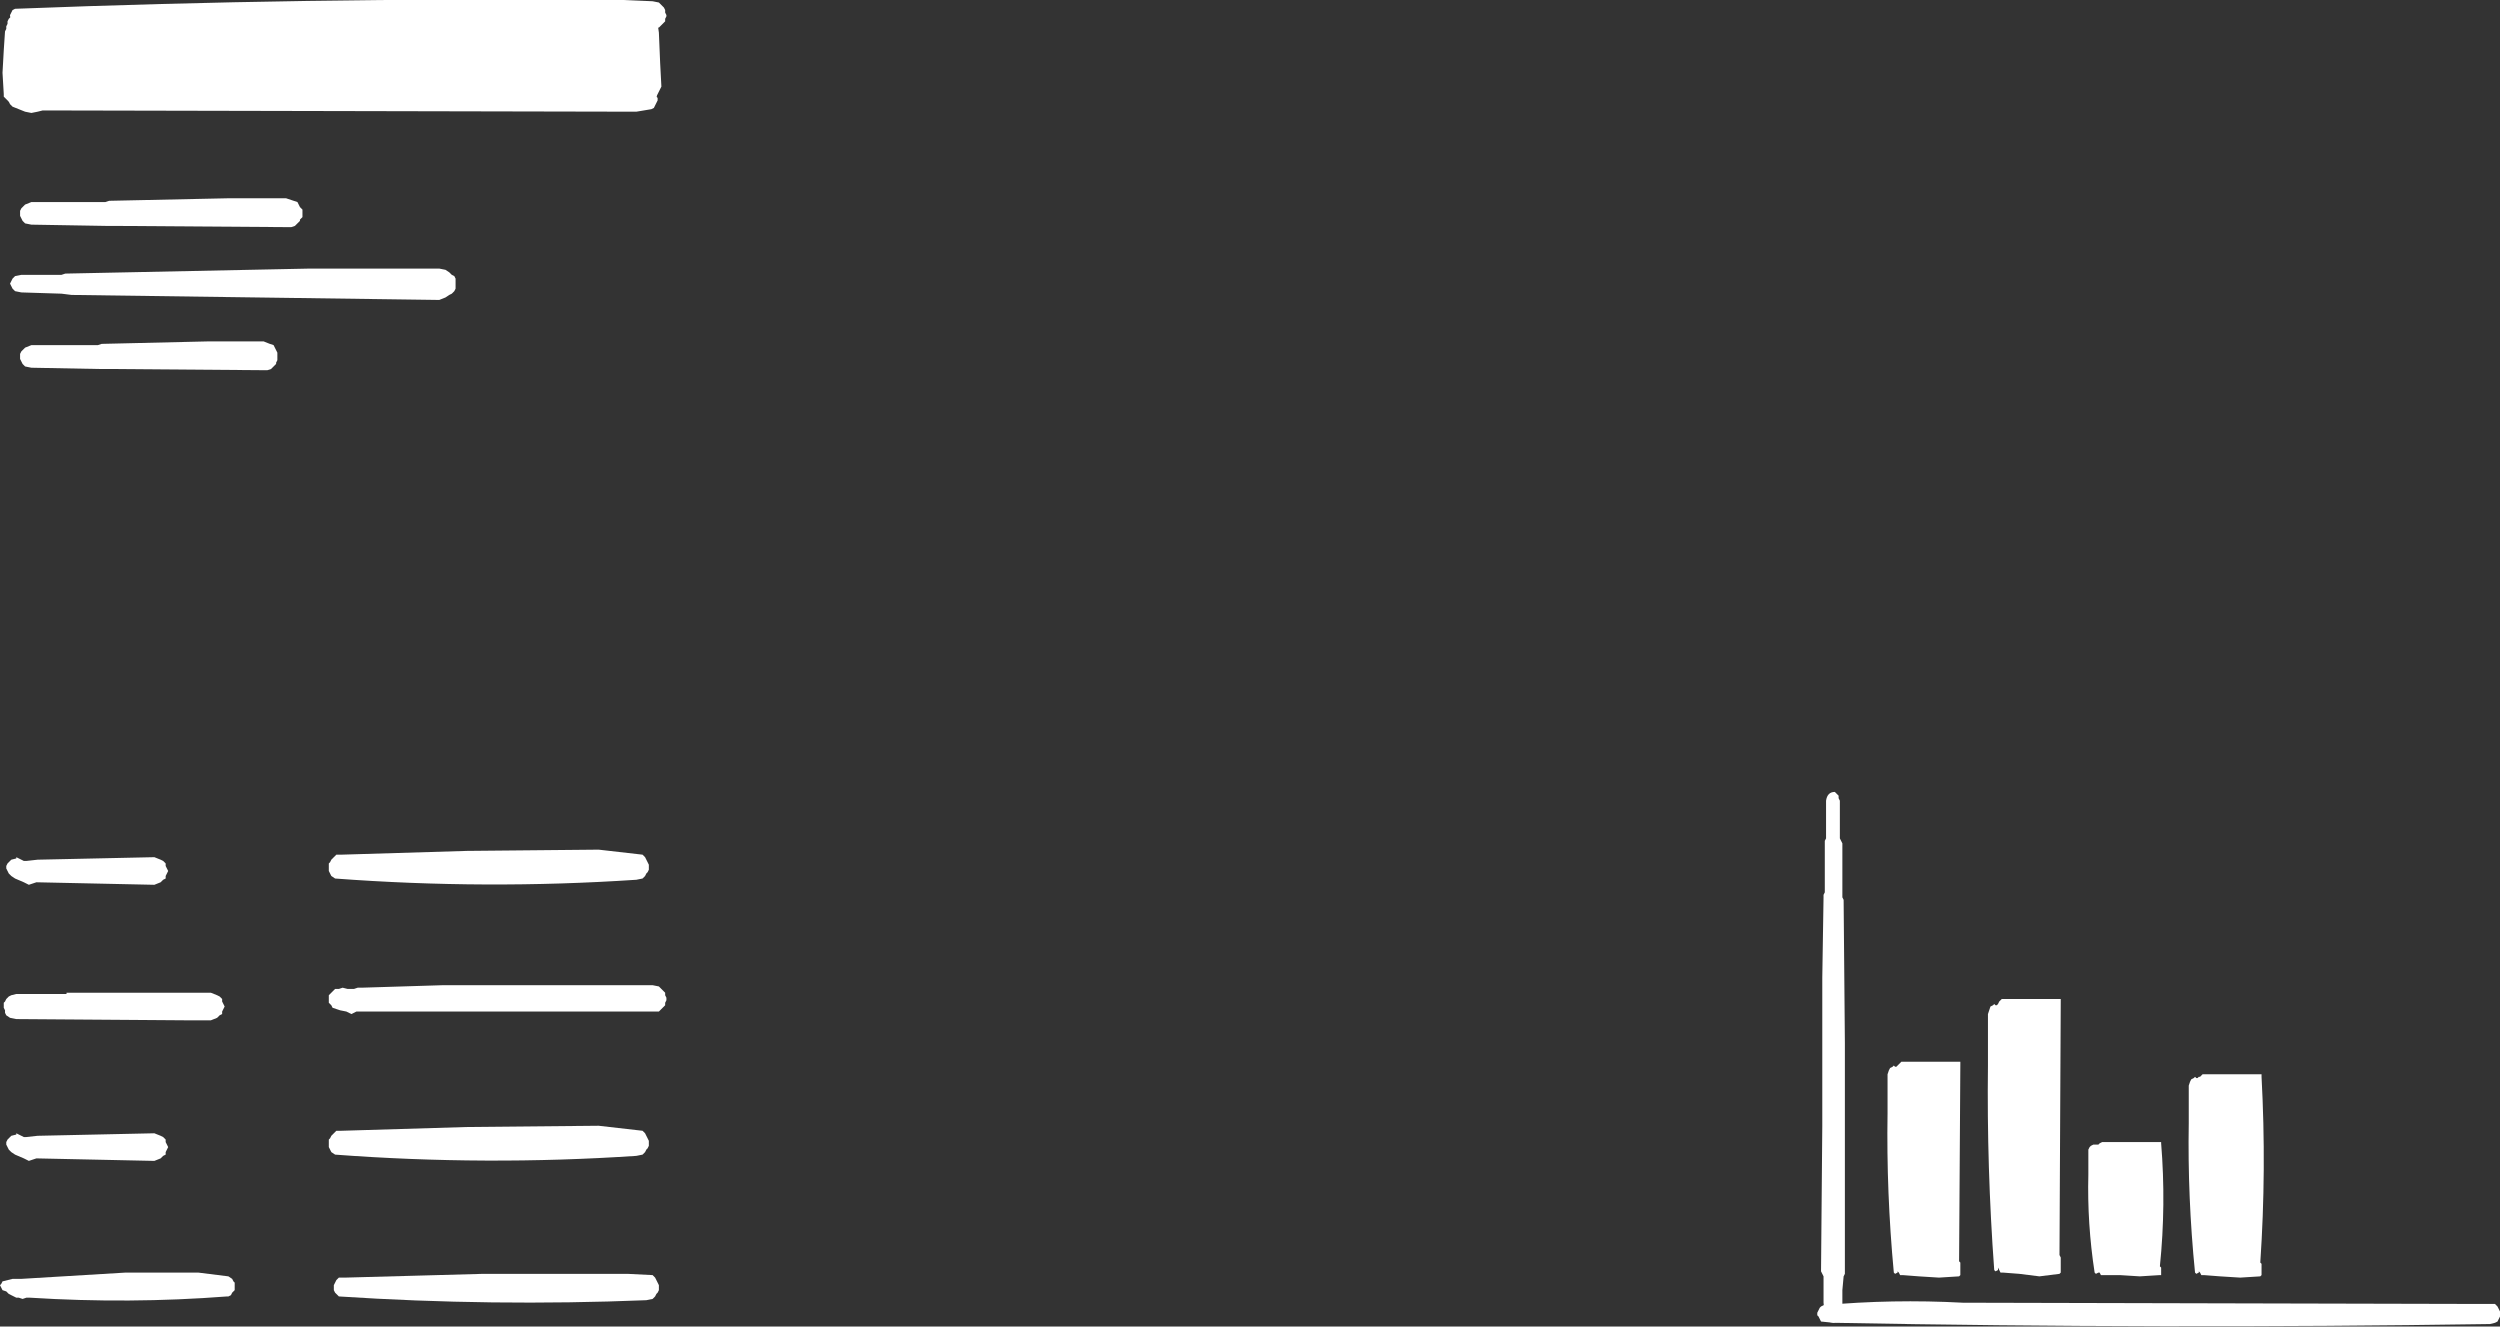 <?xml version="1.0" encoding="UTF-8" standalone="no"?>
<svg xmlns:xlink="http://www.w3.org/1999/xlink" height="52.85px" width="99.6px" xmlns="http://www.w3.org/2000/svg">
  <rect width="100%" height="100%" fill="#333333" stroke="none"/>
  <g transform="matrix(1.0, 0.0, 0.0, 1.0, 50.95, 27.1)">
    <path d="M-50.4 -26.25 L-50.5 -26.35 -50.55 -26.45 -50.55 -26.5 -50.5 -26.6 -50.45 -26.7 -50.35 -26.75 Q-38.7 -27.2 -27.1 -27.1 L-26.1 -27.1 -24.95 -27.05 -24.7 -27.0 -24.6 -26.9 -24.5 -26.8 -24.45 -26.7 -24.45 -26.6 -24.4 -26.5 -24.4 -26.45 -24.45 -26.35 -24.45 -26.25 -24.55 -26.15 -24.65 -26.05 -24.7 -26.0 Q-37.45 -25.75 -50.2 -26.2 L-50.4 -26.25" fill="#ffffff" fill-rule="evenodd" stroke="none"/>
    <path d="M-50.55 -26.4 L-50.45 -26.5 -50.35 -26.55 -50.3 -26.55 -50.15 -26.45 -50.05 -26.35 -50.05 -26.25 -50.05 -26.1 -49.95 -25.9 -49.95 -25.8 -49.9 -24.95 -49.85 -24.0 -49.9 -23.35 -49.9 -23.25 -50.0 -23.2 -50.05 -23.1 -50.15 -23.0 -50.35 -23.0 -50.6 -23.05 -50.7 -23.15 -50.8 -23.25 -50.8 -23.35 -50.85 -24.2 -50.8 -25.1 -50.75 -25.85 -50.7 -25.95 -50.7 -26.05 -50.65 -26.15 -50.65 -26.25 -50.6 -26.35 -50.55 -26.4" fill="#ffffff" fill-rule="evenodd" stroke="none"/>
    <path d="M-49.4 -23.55 L-27.95 -23.7 -25.6 -23.65 -25.0 -23.55 -24.85 -23.45 -24.8 -23.35 -24.8 -23.25 -24.75 -23.2 -24.75 -23.1 -24.8 -23.0 -24.85 -22.9 -24.9 -22.8 -25.0 -22.75 -25.6 -22.65 -49.2 -22.7 -49.25 -22.7 -49.45 -22.65 -49.7 -22.6 -49.95 -22.65 -50.45 -22.85 -50.55 -22.95 -50.6 -23.05 -50.6 -23.1 -50.6 -23.2 -50.55 -23.3 -50.5 -23.4 -50.4 -23.5 -50.2 -23.55 -50.1 -23.55 -49.9 -23.5 -49.7 -23.45 -49.5 -23.5 -49.4 -23.55" fill="#ffffff" fill-rule="evenodd" stroke="none"/>
    <path d="M-25.55 -25.85 L-25.45 -26.75 -25.4 -26.85 -25.3 -26.95 -25.15 -27.0 -25.1 -27.0 -24.95 -26.95 -24.85 -26.85 -24.7 -25.8 -24.65 -24.6 -24.6 -23.65 -24.65 -23.55 -24.7 -23.45 -24.75 -23.35 -24.8 -23.25 -24.85 -23.2 -24.95 -23.2 -25.1 -23.15 -25.35 -23.2 -25.5 -23.3 -25.55 -23.4 -25.6 -23.5 -25.65 -24.6 -25.55 -25.85" fill="#ffffff" fill-rule="evenodd" stroke="none"/>
    <path d="M-50.3 -26.55 L-24.8 -26.55 -24.8 -23.25 -50.3 -23.25 -50.3 -26.55" fill="#ffffff" fill-rule="evenodd" stroke="none"/>
    <path d="M-48.35 -16.2 L-38.6 -16.4 -33.45 -16.4 -33.2 -16.35 -33.05 -16.25 -32.95 -16.15 -32.85 -16.1 -32.8 -16.0 -32.8 -15.9 -32.8 -15.8 -32.8 -15.7 -32.8 -15.6 -32.85 -15.5 -32.95 -15.4 -33.05 -15.35 -33.2 -15.25 -33.45 -15.15 -48.1 -15.35 -48.5 -15.4 -50.1 -15.45 -50.35 -15.5 -50.45 -15.6 -50.5 -15.7 -50.55 -15.8 -50.5 -15.9 -50.45 -16.0 -50.35 -16.1 -50.1 -16.15 -48.5 -16.15 -48.35 -16.2" fill="#ffffff" fill-rule="evenodd" stroke="none"/>
    <path d="M-50.15 -13.0 L-50.1 -13.1 -50.05 -13.15 -49.95 -13.25 -49.7 -13.35 -47.05 -13.35 -46.9 -13.4 -42.6 -13.5 -40.45 -13.5 -40.2 -13.4 -40.05 -13.35 -40.0 -13.25 -39.95 -13.15 -39.9 -13.05 -39.9 -12.95 -39.9 -12.85 -39.9 -12.75 -39.95 -12.65 -39.95 -12.6 -40.05 -12.5 -40.15 -12.4 -40.3 -12.35 -46.7 -12.4 -47.05 -12.4 -49.7 -12.45 -49.95 -12.5 -50.05 -12.6 -50.1 -12.7 -50.15 -12.8 -50.15 -12.9 -50.15 -13.0" fill="#ffffff" fill-rule="evenodd" stroke="none"/>
    <path d="M-50.15 -18.7 L-50.1 -18.8 -50.05 -18.85 -49.95 -18.95 -49.7 -19.05 -46.75 -19.05 -46.6 -19.1 -41.9 -19.2 -39.55 -19.2 -39.25 -19.1 -39.1 -19.05 -39.05 -18.95 -39.0 -18.85 -38.9 -18.75 -38.9 -18.65 -38.9 -18.55 -38.9 -18.45 -39.0 -18.35 -39.0 -18.3 -39.1 -18.2 -39.2 -18.1 -39.35 -18.05 -46.4 -18.1 -46.75 -18.1 -49.7 -18.15 -49.95 -18.2 -50.05 -18.3 -50.1 -18.4 -50.15 -18.5 -50.15 -18.6 -50.15 -18.7" fill="#ffffff" fill-rule="evenodd" stroke="none"/>
    <path d="M35.15 18.45 Q35.35 20.9 35.1 23.35 L35.15 23.4 35.15 23.7 35.1 23.7 34.3 23.75 33.5 23.7 32.85 23.7 32.75 23.7 32.7 23.6 32.65 23.6 32.55 23.65 32.5 23.6 Q32.2 21.65 32.25 19.7 L32.25 18.7 32.3 18.6 32.35 18.55 32.45 18.5 32.5 18.5 32.55 18.5 32.6 18.5 32.65 18.5 32.7 18.45 32.8 18.4 34.05 18.4 34.15 18.4 34.6 18.4 35.15 18.4 35.15 18.45" fill="#ffffff" fill-rule="evenodd" stroke="none"/>
    <path d="M31.15 12.8 L31.1 22.9 31.15 23.0 31.15 23.6 31.1 23.65 30.3 23.75 29.5 23.65 28.85 23.6 28.75 23.6 28.7 23.5 28.65 23.4 28.65 23.5 28.55 23.55 28.5 23.5 Q28.2 19.4 28.25 15.35 L28.25 13.3 28.3 13.15 28.35 13.0 28.45 12.95 28.5 12.9 28.55 12.95 28.6 12.95 28.65 12.9 28.7 12.8 28.8 12.7 30.05 12.7 30.15 12.7 30.6 12.7 31.15 12.7 31.15 12.8" fill="#ffffff" fill-rule="evenodd" stroke="none"/>
    <path d="M27.15 15.3 L27.1 23.15 27.15 23.2 27.15 23.7 27.1 23.75 26.3 23.8 25.5 23.75 24.85 23.7 24.75 23.7 24.7 23.6 24.65 23.55 24.65 23.6 24.55 23.65 24.5 23.6 Q24.2 20.4 24.25 17.25 L24.25 15.7 24.3 15.55 24.35 15.45 24.45 15.4 24.5 15.35 24.55 15.4 24.6 15.4 24.65 15.35 24.7 15.3 24.8 15.2 26.05 15.2 26.15 15.2 26.6 15.2 27.15 15.2 27.15 15.3" fill="#ffffff" fill-rule="evenodd" stroke="none"/>
    <path d="M39.15 15.8 Q39.35 19.5 39.1 23.2 L39.15 23.25 39.15 23.7 39.1 23.75 38.3 23.8 37.5 23.75 36.85 23.7 36.75 23.7 36.7 23.6 36.65 23.55 36.65 23.6 36.55 23.65 36.5 23.6 Q36.2 20.6 36.25 17.65 L36.25 16.15 36.3 16.0 36.35 15.9 36.45 15.85 36.5 15.8 36.55 15.85 36.6 15.85 36.65 15.8 36.7 15.8 36.8 15.7 38.05 15.7 38.15 15.7 38.6 15.7 39.15 15.7 39.15 15.8" fill="#ffffff" fill-rule="evenodd" stroke="none"/>
    <path d="M22.15 4.45 L22.25 4.55 22.3 4.6 22.3 4.7 22.35 4.8 22.35 5.3 22.35 5.85 22.35 6.3 22.4 6.4 22.45 6.5 22.45 7.25 22.45 8.0 22.45 8.55 22.45 8.65 22.5 8.75 22.55 14.45 22.55 20.3 22.55 23.55 22.55 23.65 22.5 23.75 22.45 24.3 22.45 24.85 22.4 25.35 22.35 25.45 22.3 25.55 22.1 25.6 21.85 25.55 21.8 25.45 21.75 25.35 21.7 24.8 21.7 24.2 21.7 23.75 21.65 23.65 21.6 23.55 21.65 17.75 21.65 11.85 21.7 8.65 21.7 8.55 21.75 8.45 21.75 7.7 21.75 6.95 21.75 6.4 21.8 6.3 21.8 6.2 21.8 5.55 21.8 4.8 Q21.85 4.45 22.15 4.45" fill="#ffffff" fill-rule="evenodd" stroke="none"/>
    <path d="M48.55 24.95 L48.6 25.05 48.65 25.15 48.65 25.25 48.65 25.35 48.6 25.45 48.55 25.55 48.45 25.6 48.25 25.65 Q35.15 25.85 22.1 25.6 L21.6 25.55 21.55 25.45 21.5 25.35 21.45 25.3 21.45 25.2 21.5 25.1 21.55 25.0 21.6 24.95 21.7 24.9 Q24.45 24.65 27.25 24.8 L48.0 24.85 48.45 24.85 48.55 24.95" fill="#ffffff" fill-rule="evenodd" stroke="none"/>
    <path d="M-50.8 13.05 L-50.8 12.95 -50.8 12.85 -50.75 12.8 -50.7 12.7 -50.6 12.6 -50.5 12.55 -50.3 12.5 -48.3 12.5 -48.3 12.45 -44.8 12.45 -42.55 12.45 -42.3 12.55 -42.2 12.6 -42.1 12.7 -42.1 12.8 -42.05 12.9 -42.0 13.0 -42.05 13.1 -42.1 13.2 -42.1 13.3 -42.2 13.35 -42.3 13.45 -42.55 13.55 -43.45 13.55 -50.3 13.5 -50.55 13.45 -50.7 13.35 -50.75 13.25 -50.75 13.15 -50.8 13.05" fill="#ffffff" fill-rule="evenodd" stroke="none"/>
    <path d="M-50.7 18.4 L-50.65 18.3 -50.6 18.25 -50.5 18.15 -50.3 18.1 -50.3 18.05 -50.1 18.15 -50.0 18.2 -49.9 18.2 -49.45 18.15 -44.8 18.05 -44.55 18.15 -44.45 18.2 -44.35 18.3 -44.35 18.4 -44.3 18.5 -44.25 18.6 -44.3 18.7 -44.35 18.8 -44.35 18.9 -44.45 18.95 -44.55 19.05 -44.8 19.15 -49.5 19.05 -49.65 19.1 -49.8 19.15 -50.0 19.05 -50.35 18.9 -50.5 18.8 -50.6 18.7 -50.65 18.6 -50.7 18.5 -50.7 18.4" fill="#ffffff" fill-rule="evenodd" stroke="none"/>
    <path d="M-50.35 23.85 L-50.2 23.85 -50.1 23.85 -45.95 23.6 -43.05 23.6 -41.85 23.75 -41.7 23.85 -41.65 23.95 -41.6 24.0 -41.6 24.1 -41.6 24.2 -41.6 24.3 -41.7 24.4 -41.75 24.5 -41.85 24.55 -41.9 24.55 Q-45.8 24.85 -49.75 24.6 L-49.9 24.6 -50.05 24.65 -50.2 24.6 -50.3 24.6 -50.5 24.5 -50.6 24.45 -50.7 24.35 -50.85 24.3 -50.9 24.2 -50.95 24.1 -50.9 24.05 -50.85 23.95 -50.65 23.9 -50.45 23.85 -50.35 23.85" fill="#ffffff" fill-rule="evenodd" stroke="none"/>
    <path d="M-36.55 12.25 L-33.3 12.15 -24.95 12.15 -24.7 12.2 -24.6 12.3 -24.5 12.4 -24.45 12.45 -24.45 12.55 -24.4 12.65 -24.4 12.75 -24.45 12.85 -24.45 12.95 -24.55 13.05 -24.6 13.1 -24.7 13.2 -24.75 13.2 -36.75 13.2 -36.95 13.3 -37.15 13.2 -37.4 13.15 -37.7 13.05 -37.75 12.95 -37.85 12.85 -37.85 12.75 -37.85 12.65 -37.85 12.55 -37.8 12.5 -37.7 12.4 -37.6 12.3 -37.45 12.3 -37.3 12.25 -37.1 12.3 -36.85 12.3 -36.7 12.25 -36.55 12.25" fill="#ffffff" fill-rule="evenodd" stroke="none"/>
    <path d="M-37.35 17.95 L-32.35 17.8 -27.1 17.75 -25.35 17.95 -25.25 18.05 -25.2 18.15 -25.15 18.25 -25.1 18.35 -25.1 18.45 -25.1 18.55 -25.15 18.65 -25.2 18.7 -25.25 18.8 -25.35 18.9 -25.6 18.95 Q-31.6 19.35 -37.6 18.9 L-37.75 18.8 -37.8 18.7 -37.85 18.6 -37.85 18.5 -37.85 18.4 -37.85 18.3 -37.8 18.25 -37.75 18.15 -37.65 18.05 -37.55 17.95 -37.35 17.95" fill="#ffffff" fill-rule="evenodd" stroke="none"/>
    <path d="M-37.2 23.8 L-31.7 23.65 -25.95 23.65 -24.95 23.7 -24.85 23.8 -24.8 23.9 -24.75 24.0 -24.7 24.1 -24.7 24.2 -24.7 24.3 -24.75 24.4 -24.8 24.45 -24.85 24.55 -24.95 24.65 -25.2 24.7 Q-31.35 24.95 -37.45 24.55 L-37.55 24.45 -37.6 24.4 -37.65 24.3 -37.65 24.2 -37.65 24.1 -37.6 24.0 -37.55 23.9 -37.45 23.8 -37.2 23.8" fill="#ffffff" fill-rule="evenodd" stroke="none"/>
    <path d="M-50.7 7.4 L-50.65 7.3 -50.6 7.25 -50.5 7.15 -50.3 7.1 -50.3 7.05 -50.1 7.15 -50.0 7.2 -49.9 7.2 -49.45 7.15 -44.8 7.05 -44.55 7.15 -44.45 7.2 -44.35 7.3 -44.35 7.4 -44.3 7.5 -44.25 7.6 -44.3 7.7 -44.35 7.8 -44.35 7.9 -44.45 7.95 -44.55 8.05 -44.8 8.15 -49.5 8.05 -49.65 8.1 -49.8 8.15 -50.0 8.05 -50.35 7.9 -50.5 7.8 -50.6 7.7 -50.65 7.6 -50.7 7.5 -50.7 7.4" fill="#ffffff" fill-rule="evenodd" stroke="none"/>
    <path d="M-37.35 6.95 L-32.35 6.8 -27.1 6.75 -25.35 6.95 -25.25 7.05 -25.2 7.15 -25.15 7.25 -25.1 7.35 -25.1 7.45 -25.1 7.55 -25.15 7.65 -25.2 7.7 -25.25 7.8 -25.35 7.9 -25.6 7.95 Q-31.6 8.35 -37.6 7.9 L-37.75 7.8 -37.8 7.7 -37.85 7.6 -37.85 7.5 -37.85 7.4 -37.85 7.3 -37.8 7.25 -37.75 7.15 -37.65 7.05 -37.55 6.95 -37.35 6.95" fill="#ffffff" fill-rule="evenodd" stroke="none"/>
  </g>
</svg>
